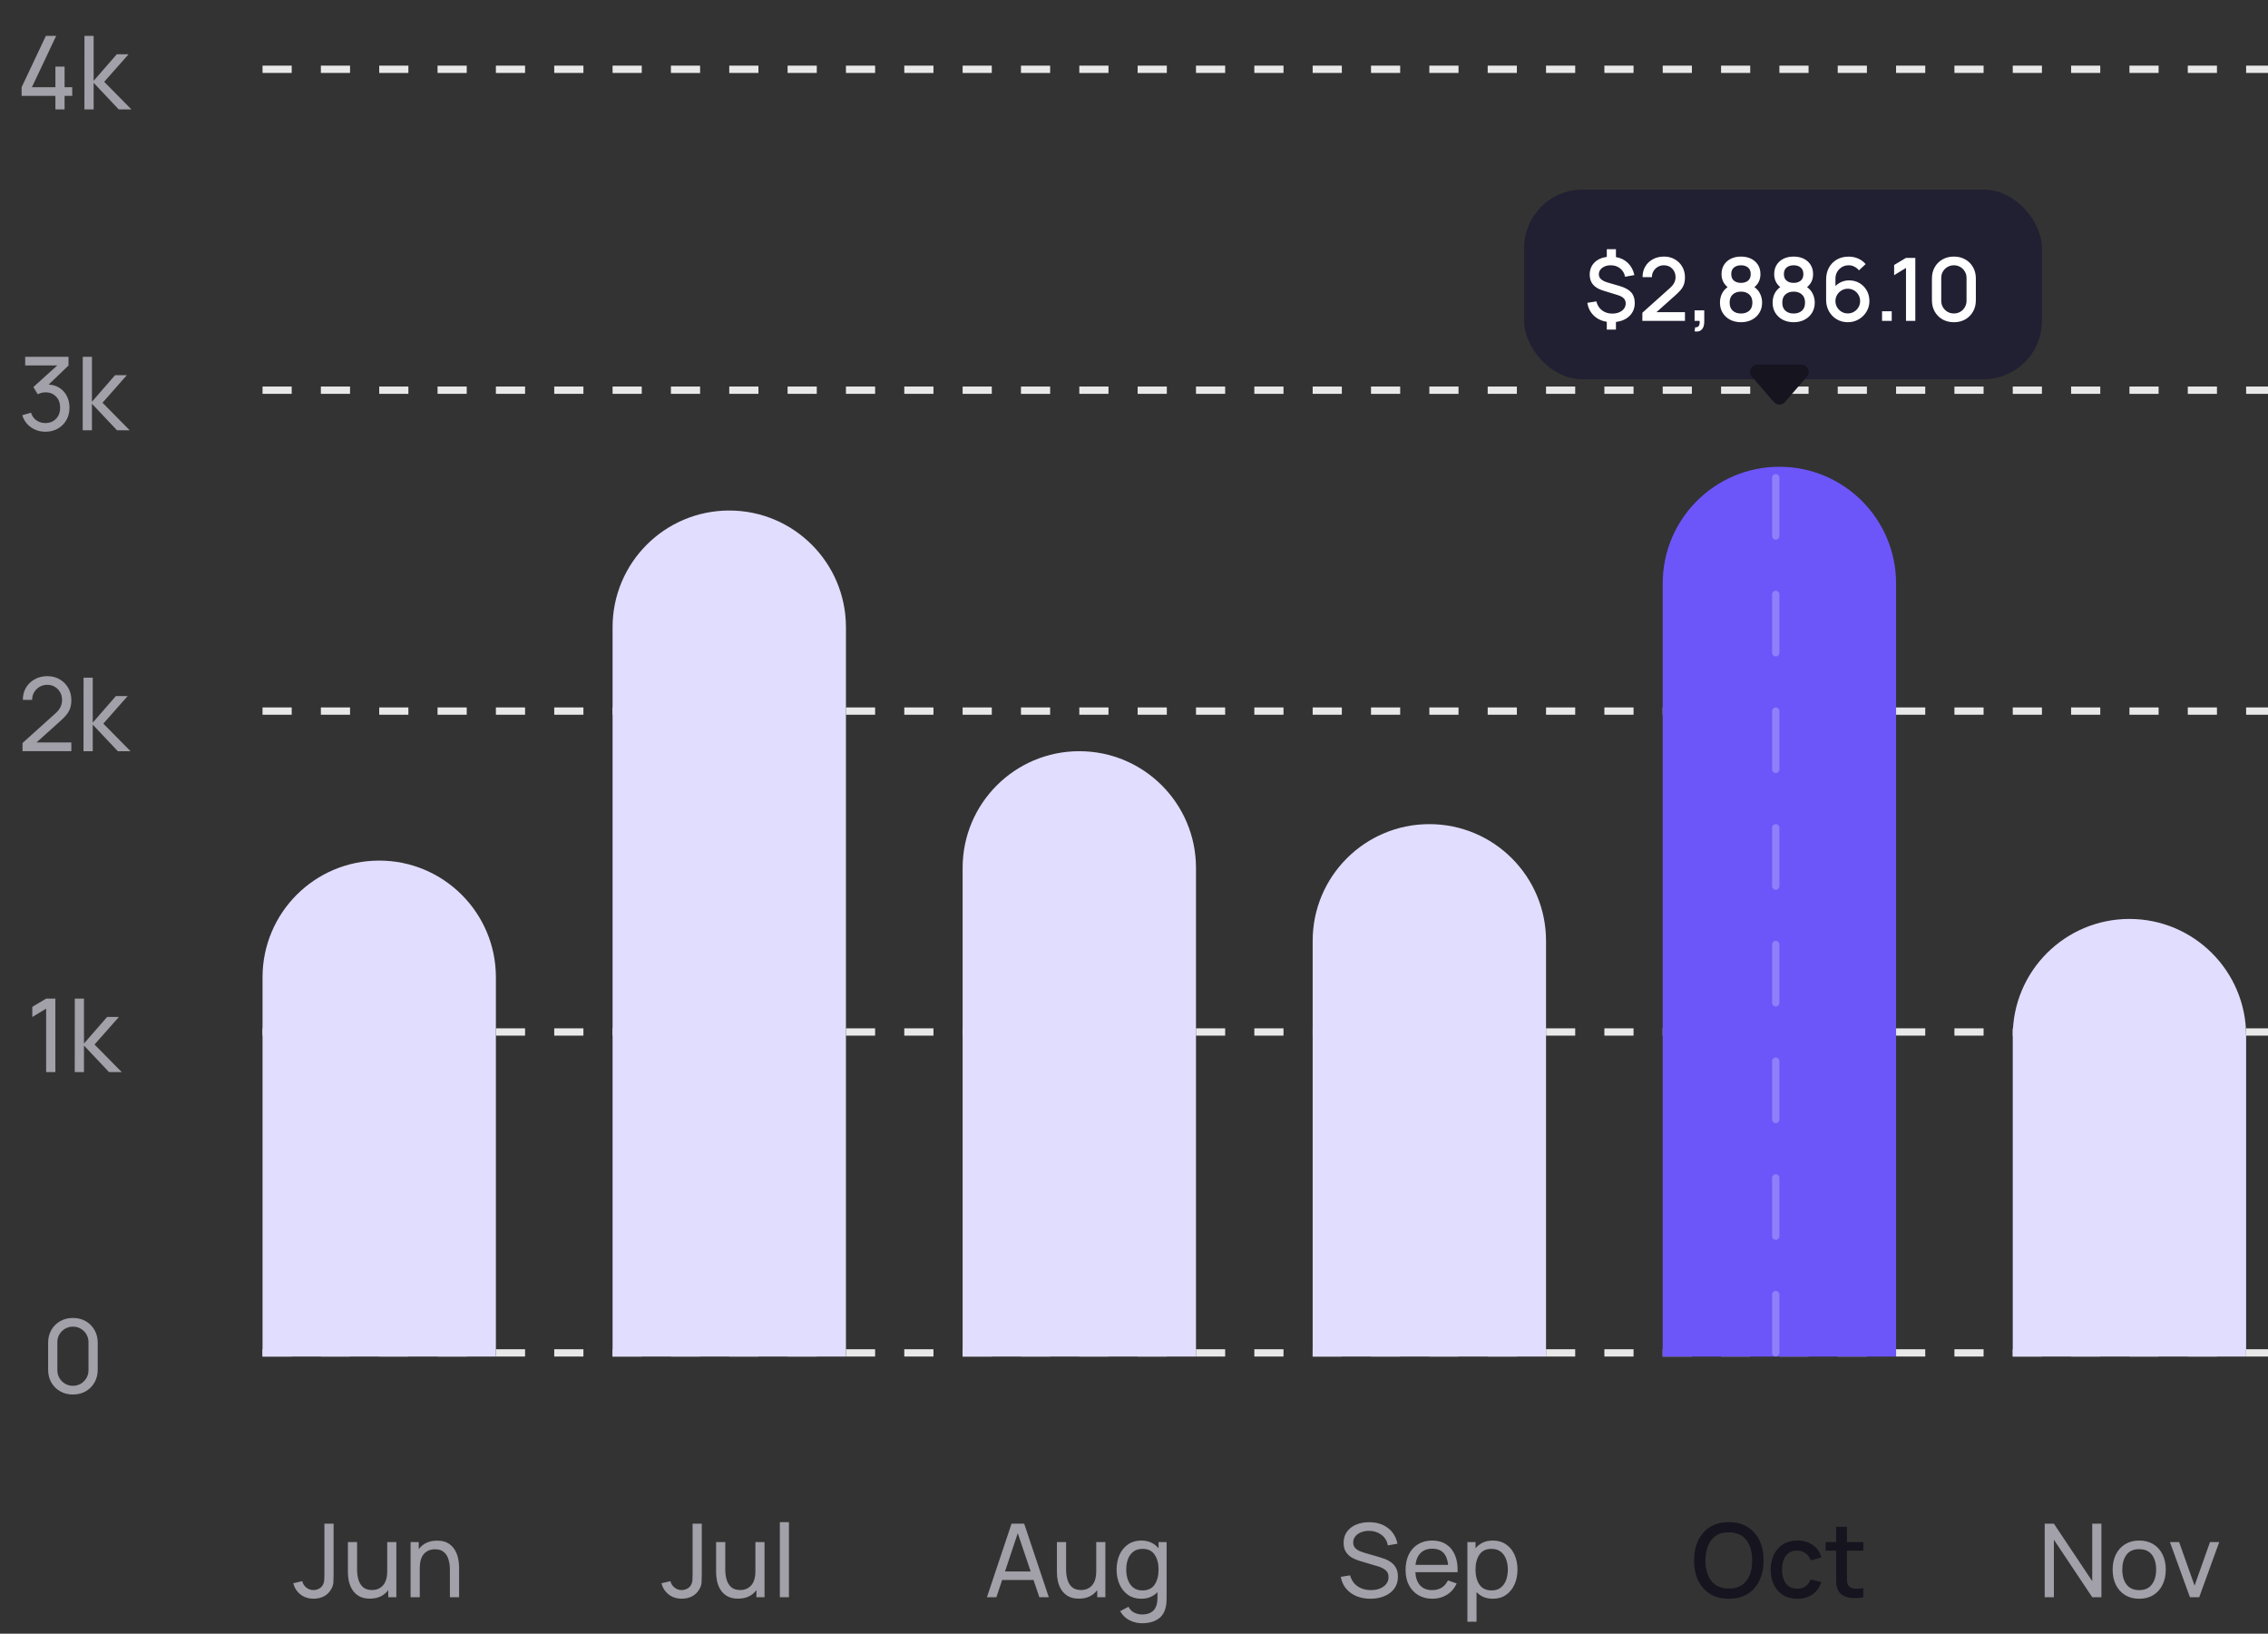 <svg width="311" height="224" viewBox="0 0 311 224" fill="none" xmlns="http://www.w3.org/2000/svg">
<rect x="0" y="0" width="311" height="224" fill="#333333" stroke="none"/>
<path d="M7.596 15H8.856V13.145H9.906V11.962H8.856V9.127H7.596V11.962H4.376L7.701 4.92H6.287L2.962 11.962V13.145H7.596V15ZM11.575 15H12.842V11.36L16.279 15H18.022L14.291 11.22L17.63 7.44H16.013L12.842 11.08V4.92H11.582L11.575 15Z" fill="#A2A0A8"/>
<line x1="36" y1="9.5" x2="311" y2="9.5" stroke="#E8E8E8" stroke-dasharray="4 4"/>
<path d="M6.239 59.196C6.864 59.196 7.424 59.056 7.919 58.776C8.414 58.496 8.806 58.109 9.095 57.614C9.384 57.115 9.529 56.543 9.529 55.899C9.529 55.311 9.41 54.784 9.172 54.317C8.939 53.85 8.607 53.477 8.178 53.197C7.753 52.917 7.252 52.761 6.673 52.728L9.396 50.117V48.92H3.453V50.11H7.849L4.573 53.071L5.175 54.058C5.334 53.979 5.504 53.916 5.686 53.869C5.868 53.818 6.045 53.792 6.218 53.792C6.825 53.792 7.315 53.988 7.688 54.38C8.061 54.767 8.248 55.274 8.248 55.899C8.248 56.515 8.064 57.019 7.695 57.411C7.331 57.798 6.843 57.997 6.232 58.006C5.784 58.011 5.378 57.892 5.014 57.649C4.655 57.406 4.4 57.052 4.251 56.585L3.054 56.928C3.269 57.628 3.665 58.181 4.244 58.587C4.827 58.993 5.492 59.196 6.239 59.196ZM11.342 59H12.609V55.36L16.046 59H17.789L14.058 55.22L17.397 51.44H15.78L12.609 55.08V48.92H11.349L11.342 59Z" fill="#A2A0A8"/>
<line x1="36" y1="53.5" x2="311" y2="53.5" stroke="#E8E8E8" stroke-dasharray="4 4"/>
<path d="M3.085 102.993H9.784V101.803H5.003L8.251 98.884C8.596 98.576 8.881 98.287 9.105 98.016C9.333 97.741 9.504 97.442 9.616 97.12C9.728 96.798 9.784 96.418 9.784 95.979C9.784 95.358 9.639 94.803 9.35 94.313C9.065 93.818 8.675 93.429 8.181 93.144C7.686 92.855 7.126 92.71 6.501 92.71C5.857 92.71 5.28 92.85 4.772 93.13C4.263 93.405 3.862 93.788 3.568 94.278C3.278 94.763 3.134 95.323 3.134 95.958H4.408C4.403 95.589 4.489 95.251 4.667 94.943C4.849 94.63 5.096 94.378 5.409 94.187C5.721 93.996 6.078 93.9 6.48 93.9C6.867 93.9 7.212 93.991 7.516 94.173C7.824 94.355 8.066 94.602 8.244 94.915C8.421 95.228 8.51 95.578 8.51 95.965C8.51 96.282 8.444 96.593 8.314 96.896C8.188 97.199 7.938 97.517 7.565 97.848L3.092 101.873L3.085 102.993ZM11.451 103H12.719V99.36L16.155 103H17.898L14.168 99.22L17.506 95.44H15.889L12.719 99.08V92.92H11.459L11.451 103Z" fill="#A2A0A8"/>
<line x1="36" y1="97.5" x2="311" y2="97.5" stroke="#E8E8E8" stroke-dasharray="4 4"/>
<path d="M6.325 147H7.592V136.92H6.325L4.428 138.054V139.447L6.325 138.299V147ZM10.248 147H11.515V143.36L14.952 147H16.695L12.964 143.22L16.303 139.44H14.686L11.515 143.08V136.92H10.255L10.248 147Z" fill="#A2A0A8"/>
<line x1="36" y1="141.5" x2="311" y2="141.5" stroke="#E8E8E8" stroke-dasharray="4 4"/>
<path d="M10 191.21C10.653 191.21 11.237 191.063 11.75 190.769C12.264 190.475 12.667 190.071 12.961 189.558C13.255 189.045 13.402 188.461 13.402 187.808V184.112C13.402 183.459 13.255 182.875 12.961 182.362C12.667 181.849 12.264 181.445 11.75 181.151C11.237 180.857 10.653 180.71 10 180.71C9.347 180.71 8.764 180.857 8.25 181.151C7.737 181.445 7.333 181.849 7.039 182.362C6.745 182.875 6.598 183.459 6.598 184.112V187.808C6.598 188.461 6.745 189.045 7.039 189.558C7.333 190.071 7.737 190.475 8.25 190.769C8.764 191.063 9.347 191.21 10 191.21ZM10 190.013C9.608 190.013 9.249 189.917 8.922 189.726C8.6 189.535 8.344 189.278 8.152 188.956C7.961 188.629 7.865 188.27 7.865 187.878V184.035C7.865 183.638 7.961 183.279 8.152 182.957C8.344 182.635 8.6 182.378 8.922 182.187C9.249 181.996 9.608 181.9 10 181.9C10.397 181.9 10.756 181.996 11.078 182.187C11.4 182.378 11.657 182.635 11.848 182.957C12.04 183.279 12.135 183.638 12.135 184.035V187.878C12.135 188.27 12.04 188.629 11.848 188.956C11.657 189.278 11.4 189.535 11.078 189.726C10.756 189.917 10.397 190.013 10 190.013Z" fill="#A2A0A8"/>
<line x1="36" y1="185.5" x2="311" y2="185.5" stroke="#E8E8E8" stroke-dasharray="4 4"/>
<path d="M43.008 219.203C43.517 219.203 43.981 219.098 44.401 218.888C44.821 218.673 45.159 218.344 45.416 217.901C45.603 217.579 45.703 217.264 45.717 216.956C45.736 216.643 45.745 216.27 45.745 215.836V208.92H44.485V215.836C44.485 216.149 44.478 216.419 44.464 216.648C44.45 216.872 44.396 217.075 44.303 217.257C44.168 217.528 43.972 217.724 43.715 217.845C43.463 217.962 43.218 218.02 42.98 218.02C42.607 218.02 42.275 217.901 41.986 217.663C41.701 217.425 41.522 217.136 41.447 216.795L40.208 217.089C40.385 217.733 40.719 218.246 41.209 218.629C41.704 219.012 42.303 219.203 43.008 219.203ZM50.716 219.196C51.818 219.196 52.657 218.806 53.236 218.027V219H54.349V211.44H53.096V215.423C53.096 216.296 52.905 216.947 52.522 217.376C52.144 217.801 51.642 218.013 51.017 218.013C50.485 218.013 50.07 217.88 49.771 217.614C49.477 217.348 49.27 217.003 49.148 216.578C49.027 216.149 48.966 215.698 48.966 215.227V211.44H47.706V215.619C47.706 215.978 47.748 216.366 47.832 216.781C47.921 217.192 48.075 217.581 48.294 217.95C48.518 218.314 48.826 218.613 49.218 218.846C49.61 219.079 50.109 219.196 50.716 219.196ZM56.302 219H57.562V215.017C57.562 214.14 57.751 213.489 58.129 213.064C58.512 212.639 59.016 212.427 59.641 212.427C60.173 212.427 60.588 212.56 60.887 212.826C61.186 213.092 61.393 213.437 61.51 213.862C61.631 214.287 61.692 214.737 61.692 215.213V219H62.952V214.821C62.952 214.462 62.908 214.077 62.819 213.666C62.735 213.251 62.581 212.861 62.357 212.497C62.138 212.128 61.832 211.827 61.44 211.594C61.053 211.361 60.553 211.244 59.942 211.244C58.841 211.244 58.001 211.634 57.422 212.413V211.44H56.302V219Z" fill="#A2A0A8"/>
<path d="M93.496 219.203C94.005 219.203 94.469 219.098 94.889 218.888C95.309 218.673 95.648 218.344 95.904 217.901C96.091 217.579 96.191 217.264 96.205 216.956C96.224 216.643 96.233 216.27 96.233 215.836V208.92H94.973V215.836C94.973 216.149 94.966 216.419 94.952 216.648C94.938 216.872 94.885 217.075 94.791 217.257C94.656 217.528 94.46 217.724 94.203 217.845C93.951 217.962 93.706 218.02 93.468 218.02C93.095 218.02 92.764 217.901 92.474 217.663C92.19 217.425 92.01 217.136 91.935 216.795L90.696 217.089C90.874 217.733 91.207 218.246 91.697 218.629C92.192 219.012 92.792 219.203 93.496 219.203ZM101.204 219.196C102.306 219.196 103.146 218.806 103.724 218.027V219H104.837V211.44H103.584V215.423C103.584 216.296 103.393 216.947 103.01 217.376C102.632 217.801 102.131 218.013 101.505 218.013C100.973 218.013 100.558 217.88 100.259 217.614C99.966 217.348 99.758 217.003 99.636 216.578C99.515 216.149 99.454 215.698 99.454 215.227V211.44H98.195V215.619C98.195 215.978 98.237 216.366 98.32 216.781C98.409 217.192 98.563 217.581 98.782 217.95C99.007 218.314 99.314 218.613 99.707 218.846C100.098 219.079 100.598 219.196 101.204 219.196ZM106.937 219H108.183V208.71H106.937V219Z" fill="#A2A0A8"/>
<path d="M135.333 219H136.628L137.419 216.641H141.724L142.522 219H143.817L140.443 208.92H138.707L135.333 219ZM137.811 215.472L139.561 210.229L141.332 215.472H137.811ZM147.94 219.196C149.041 219.196 149.881 218.806 150.46 218.027V219H151.573V211.44H150.32V215.423C150.32 216.296 150.129 216.947 149.746 217.376C149.368 217.801 148.866 218.013 148.241 218.013C147.709 218.013 147.294 217.88 146.995 217.614C146.701 217.348 146.493 217.003 146.372 216.578C146.251 216.149 146.19 215.698 146.19 215.227V211.44H144.93V215.619C144.93 215.978 144.972 216.366 145.056 216.781C145.145 217.192 145.299 217.581 145.518 217.95C145.742 218.314 146.05 218.613 146.442 218.846C146.834 219.079 147.333 219.196 147.94 219.196ZM156.501 219.21C156.967 219.21 157.385 219.131 157.754 218.972C158.127 218.813 158.449 218.592 158.72 218.307V219.035C158.734 220.589 158.027 221.366 156.599 221.366C156.23 221.366 155.875 221.282 155.535 221.114C155.194 220.946 154.93 220.678 154.744 220.309L153.603 220.911C153.92 221.476 154.349 221.893 154.891 222.164C155.432 222.435 155.999 222.57 156.592 222.57C157.497 222.57 158.234 222.376 158.804 221.989C159.378 221.606 159.737 221.014 159.882 220.211C159.919 220.024 159.942 219.835 159.952 219.644C159.966 219.457 159.973 219.259 159.973 219.049V211.44H158.867V212.287C158.591 211.956 158.255 211.697 157.859 211.51C157.462 211.323 157.007 211.23 156.494 211.23C155.794 211.23 155.192 211.405 154.688 211.755C154.184 212.1 153.794 212.574 153.519 213.176C153.248 213.778 153.113 214.457 153.113 215.213C153.113 215.969 153.248 216.648 153.519 217.25C153.789 217.852 154.177 218.33 154.681 218.685C155.189 219.035 155.796 219.21 156.501 219.21ZM156.655 218.069C156.16 218.069 155.747 217.943 155.416 217.691C155.089 217.439 154.844 217.098 154.681 216.669C154.517 216.235 154.436 215.75 154.436 215.213C154.436 214.681 154.515 214.2 154.674 213.771C154.837 213.342 155.084 213.001 155.416 212.749C155.752 212.497 156.176 212.371 156.69 212.371C157.427 212.371 157.973 212.637 158.328 213.169C158.687 213.696 158.867 214.378 158.867 215.213C158.867 216.044 158.689 216.727 158.335 217.264C157.98 217.801 157.42 218.069 156.655 218.069Z" fill="#A2A0A8"/>
<path d="M187.917 219.21C188.617 219.21 189.252 219.093 189.821 218.86C190.391 218.627 190.843 218.286 191.179 217.838C191.52 217.385 191.69 216.835 191.69 216.186C191.69 215.701 191.602 215.299 191.424 214.982C191.247 214.66 191.023 214.403 190.752 214.212C190.482 214.016 190.202 213.864 189.912 213.757C189.628 213.65 189.376 213.566 189.156 213.505L187.238 212.952C186.991 212.882 186.737 212.793 186.475 212.686C186.214 212.574 185.995 212.425 185.817 212.238C185.645 212.047 185.558 211.797 185.558 211.489C185.558 211.176 185.654 210.901 185.845 210.663C186.041 210.42 186.305 210.231 186.636 210.096C186.972 209.961 187.346 209.895 187.756 209.9C188.396 209.905 188.953 210.087 189.429 210.446C189.91 210.801 190.202 211.284 190.304 211.895L191.627 211.664C191.441 210.745 191.004 210.026 190.318 209.508C189.637 208.985 188.788 208.722 187.77 208.717C187.103 208.712 186.501 208.822 185.964 209.046C185.432 209.27 185.012 209.594 184.704 210.019C184.396 210.439 184.242 210.948 184.242 211.545C184.242 212.04 184.345 212.45 184.55 212.777C184.76 213.104 185.031 213.365 185.362 213.561C185.698 213.752 186.053 213.904 186.426 214.016L188.995 214.779C189.355 214.886 189.679 215.05 189.968 215.269C190.258 215.484 190.402 215.813 190.402 216.256C190.402 216.62 190.293 216.935 190.073 217.201C189.859 217.467 189.569 217.672 189.205 217.817C188.841 217.957 188.433 218.027 187.98 218.027C187.276 218.027 186.667 217.85 186.153 217.495C185.64 217.136 185.302 216.639 185.138 216.004L183.85 216.207C183.962 216.823 184.203 217.357 184.571 217.81C184.945 218.258 185.416 218.603 185.985 218.846C186.559 219.089 187.203 219.21 187.917 219.21ZM196.435 219.21C197.167 219.21 197.828 219.028 198.416 218.664C199.004 218.295 199.447 217.777 199.746 217.11L198.549 216.697C198.115 217.584 197.391 218.027 196.379 218.027C195.683 218.027 195.137 217.815 194.741 217.39C194.349 216.961 194.127 216.354 194.076 215.57H199.872C199.909 214.674 199.792 213.902 199.522 213.253C199.256 212.604 198.854 212.105 198.318 211.755C197.786 211.405 197.139 211.23 196.379 211.23C195.646 211.23 195.007 211.396 194.461 211.727C193.915 212.054 193.49 212.52 193.187 213.127C192.888 213.729 192.739 214.443 192.739 215.269C192.739 216.058 192.89 216.748 193.194 217.341C193.502 217.929 193.933 218.389 194.489 218.72C195.044 219.047 195.693 219.21 196.435 219.21ZM196.421 212.35C197.704 212.35 198.423 213.09 198.577 214.569H194.097C194.185 213.85 194.426 213.302 194.818 212.924C195.21 212.541 195.744 212.35 196.421 212.35ZM201.218 222.36H202.471V218.3C202.742 218.585 203.061 218.809 203.43 218.972C203.803 219.131 204.226 219.21 204.697 219.21C205.402 219.21 206.006 219.035 206.51 218.685C207.019 218.33 207.408 217.852 207.679 217.25C207.95 216.648 208.085 215.969 208.085 215.213C208.085 214.457 207.95 213.778 207.679 213.176C207.408 212.574 207.019 212.1 206.51 211.755C206.006 211.405 205.404 211.23 204.704 211.23C204.191 211.23 203.736 211.323 203.339 211.51C202.942 211.697 202.606 211.956 202.331 212.287V211.44H201.218V222.36ZM204.543 218.069C203.782 218.069 203.222 217.801 202.863 217.264C202.508 216.727 202.331 216.044 202.331 215.213C202.331 214.378 202.508 213.696 202.863 213.169C203.222 212.637 203.771 212.371 204.508 212.371C205.021 212.371 205.444 212.497 205.775 212.749C206.111 213.001 206.358 213.342 206.517 213.771C206.68 214.2 206.762 214.681 206.762 215.213C206.762 215.75 206.68 216.235 206.517 216.669C206.354 217.098 206.109 217.439 205.782 217.691C205.455 217.943 205.042 218.069 204.543 218.069Z" fill="#A2A0A8"/>
<path d="M237.067 219.21C238.075 219.21 238.934 218.988 239.643 218.545C240.352 218.102 240.894 217.488 241.267 216.704C241.64 215.915 241.827 215.001 241.827 213.96C241.827 212.919 241.64 212.007 241.267 211.223C240.894 210.434 240.352 209.818 239.643 209.375C238.934 208.932 238.075 208.71 237.067 208.71C236.059 208.71 235.2 208.932 234.491 209.375C233.782 209.818 233.238 210.434 232.86 211.223C232.487 212.007 232.3 212.919 232.3 213.96C232.3 215.001 232.487 215.915 232.86 216.704C233.238 217.488 233.782 218.102 234.491 218.545C235.2 218.988 236.059 219.21 237.067 219.21ZM237.067 217.817C235.998 217.808 235.193 217.451 234.652 216.746C234.115 216.041 233.849 215.113 233.854 213.96C233.859 213.19 233.978 212.516 234.211 211.937C234.449 211.354 234.806 210.901 235.282 210.579C235.758 210.252 236.353 210.094 237.067 210.103C238.14 210.108 238.943 210.462 239.475 211.167C240.007 211.872 240.273 212.803 240.273 213.96C240.273 214.73 240.154 215.407 239.916 215.99C239.683 216.569 239.328 217.019 238.852 217.341C238.376 217.663 237.781 217.822 237.067 217.817ZM246.457 219.21C247.269 219.21 247.96 219.014 248.529 218.622C249.098 218.23 249.507 217.663 249.754 216.921L248.27 216.571C248.116 216.977 247.892 217.29 247.598 217.509C247.309 217.724 246.928 217.831 246.457 217.831C245.766 217.831 245.244 217.591 244.889 217.11C244.539 216.629 244.362 215.999 244.357 215.22C244.362 214.464 244.532 213.841 244.868 213.351C245.209 212.856 245.738 212.609 246.457 212.609C246.882 212.609 247.257 212.728 247.584 212.966C247.915 213.199 248.153 213.528 248.298 213.953L249.754 213.533C249.567 212.824 249.18 212.264 248.592 211.853C248.009 211.438 247.304 211.23 246.478 211.23C245.717 211.23 245.062 211.4 244.511 211.741C243.965 212.082 243.545 212.553 243.251 213.155C242.957 213.752 242.808 214.441 242.803 215.22C242.808 215.985 242.952 216.669 243.237 217.271C243.526 217.873 243.942 218.347 244.483 218.692C245.029 219.037 245.687 219.21 246.457 219.21ZM255.506 219V217.761C255.012 217.836 254.58 217.852 254.211 217.81C253.847 217.763 253.581 217.598 253.413 217.313C253.325 217.159 253.276 216.97 253.266 216.746C253.262 216.522 253.259 216.258 253.259 215.955V212.616H255.506V211.44H253.259V209.34H251.789V211.44H250.34V212.616H251.789V216.025C251.789 216.436 251.794 216.804 251.803 217.131C251.817 217.453 251.906 217.77 252.069 218.083C252.256 218.433 252.529 218.69 252.888 218.853C253.248 219.016 253.656 219.105 254.113 219.119C254.571 219.133 255.035 219.093 255.506 219Z" fill="#15141F"/>
<path d="M280.381 219H281.641V211.118L286.898 219H288.158V208.92H286.898V216.795L281.641 208.92H280.381V219ZM293.336 219.21C294.087 219.21 294.733 219.042 295.275 218.706C295.821 218.37 296.241 217.901 296.535 217.299C296.833 216.697 296.983 216.002 296.983 215.213C296.983 214.434 296.836 213.745 296.542 213.148C296.252 212.546 295.835 212.077 295.289 211.741C294.743 211.4 294.092 211.23 293.336 211.23C292.598 211.23 291.957 211.398 291.411 211.734C290.865 212.065 290.442 212.53 290.144 213.127C289.845 213.724 289.696 214.42 289.696 215.213C289.696 215.992 289.84 216.683 290.13 217.285C290.424 217.887 290.844 218.358 291.39 218.699C291.936 219.04 292.584 219.21 293.336 219.21ZM293.336 218.027C292.575 218.027 291.999 217.773 291.607 217.264C291.215 216.751 291.019 216.067 291.019 215.213C291.019 214.387 291.208 213.715 291.586 213.197C291.964 212.674 292.547 212.413 293.336 212.413C294.11 212.413 294.691 212.667 295.079 213.176C295.466 213.685 295.66 214.364 295.66 215.213C295.66 216.044 295.466 216.72 295.079 217.243C294.696 217.766 294.115 218.027 293.336 218.027ZM300.295 219H301.569L304.313 211.44H303.046L300.932 217.411L298.811 211.44H297.551L300.295 219Z" fill="#A2A0A8"/>
<path d="M36 134C36 125.163 43.163 118 52 118C60.837 118 68 125.163 68 134V186H36V134Z" fill="#E1DDFE"/>
<path d="M84 86C84 77.163 91.163 70 100 70C108.837 70 116 77.163 116 86V186H84V86Z" fill="#E1DDFE"/>
<path d="M132 119C132 110.163 139.163 103 148 103C156.837 103 164 110.163 164 119V186H132V119Z" fill="#E1DDFE"/>
<path d="M276 142C276 133.163 283.163 126 292 126C300.837 126 308 133.163 308 142V186H276V142Z" fill="#E1DDFE"/>
<path d="M180 129C180 120.163 187.163 113 196 113C204.837 113 212 120.163 212 129V186H180V129Z" fill="#E1DDFE"/>
<path d="M228 80C228 71.163 235.163 64 244 64C252.837 64 260 71.163 260 80V186H228V80Z" fill="#6C56F9"/>
<line x1="243.5" y1="185.5" x2="243.5" y2="64.5" stroke="#907FFA" stroke-linecap="round" stroke-dasharray="8 8"/>
<rect x="209" y="26" width="71" height="26" rx="8" fill="#211F32"/>
<path d="M220.333 45.194H221.587V44.144C222.371 44.048 222.997 43.768 223.465 43.304C223.933 42.836 224.167 42.248 224.167 41.54C224.167 40.936 224.005 40.452 223.681 40.088C223.357 39.724 222.831 39.434 222.103 39.218L220.513 38.756C220.073 38.628 219.751 38.472 219.547 38.288C219.343 38.1 219.241 37.874 219.241 37.61C219.241 37.25 219.399 36.952 219.715 36.716C220.035 36.48 220.431 36.366 220.903 36.374C221.403 36.378 221.829 36.526 222.181 36.818C222.533 37.106 222.751 37.482 222.835 37.946L224.113 37.718C223.965 37.038 223.671 36.486 223.231 36.062C222.795 35.634 222.247 35.362 221.587 35.246V34.166H220.333V35.222C219.613 35.318 219.041 35.584 218.617 36.02C218.197 36.452 217.987 37.002 217.987 37.67C217.987 38.738 218.587 39.458 219.787 39.83L221.815 40.454C222.207 40.578 222.489 40.73 222.661 40.91C222.837 41.09 222.925 41.324 222.925 41.612C222.925 42.016 222.753 42.348 222.409 42.608C222.065 42.868 221.623 42.998 221.083 42.998C220.535 42.998 220.065 42.848 219.673 42.548C219.281 42.244 219.025 41.836 218.905 41.324L217.663 41.522C217.779 42.23 218.073 42.812 218.545 43.268C219.021 43.724 219.617 44.01 220.333 44.126V45.194ZM225.207 43.994H231.051V42.8H227.145L229.647 40.568C229.959 40.292 230.219 40.036 230.427 39.8C230.635 39.564 230.791 39.308 230.895 39.032C230.999 38.752 231.051 38.416 231.051 38.024C231.051 37.476 230.925 36.988 230.673 36.56C230.425 36.132 230.085 35.796 229.653 35.552C229.221 35.304 228.733 35.18 228.189 35.18C227.617 35.18 227.107 35.3 226.659 35.54C226.215 35.776 225.867 36.106 225.615 36.53C225.363 36.95 225.237 37.44 225.237 38H226.521C226.517 37.708 226.585 37.44 226.725 37.196C226.869 36.948 227.065 36.75 227.313 36.602C227.561 36.45 227.845 36.374 228.165 36.374C228.629 36.374 229.011 36.53 229.311 36.842C229.611 37.154 229.761 37.542 229.761 38.006C229.761 38.25 229.705 38.494 229.593 38.738C229.485 38.978 229.279 39.234 228.975 39.506L225.213 42.878L225.207 43.994ZM232.37 45.434C232.802 45.51 233.13 45.428 233.354 45.188C233.582 44.948 233.696 44.592 233.696 44.12V42.554H232.37V44H233.06C233.092 44.256 233.062 44.47 232.97 44.642C232.882 44.818 232.708 44.896 232.448 44.876L232.37 45.434ZM238.737 44.18C239.301 44.18 239.799 44.066 240.231 43.838C240.667 43.61 241.009 43.294 241.257 42.89C241.505 42.486 241.629 42.02 241.629 41.492C241.629 41.06 241.539 40.66 241.359 40.292C241.183 39.92 240.921 39.612 240.573 39.368C241.125 38.924 241.401 38.33 241.401 37.586C241.401 37.094 241.287 36.668 241.059 36.308C240.831 35.948 240.517 35.67 240.117 35.474C239.717 35.278 239.257 35.18 238.737 35.18C238.217 35.18 237.755 35.278 237.351 35.474C236.951 35.67 236.637 35.948 236.409 36.308C236.181 36.668 236.067 37.094 236.067 37.586C236.067 38.314 236.343 38.908 236.895 39.368C236.547 39.616 236.285 39.924 236.109 40.292C235.937 40.66 235.851 41.06 235.851 41.492C235.851 42.02 235.973 42.486 236.217 42.89C236.465 43.294 236.805 43.61 237.237 43.838C237.673 44.066 238.173 44.18 238.737 44.18ZM238.737 38.786C238.341 38.786 238.019 38.686 237.771 38.486C237.523 38.286 237.399 37.986 237.399 37.586C237.399 37.182 237.523 36.88 237.771 36.68C238.019 36.476 238.341 36.374 238.737 36.374C239.133 36.374 239.453 36.476 239.697 36.68C239.945 36.88 240.069 37.182 240.069 37.586C240.069 37.986 239.945 38.286 239.697 38.486C239.453 38.686 239.133 38.786 238.737 38.786ZM238.737 42.986C238.273 42.986 237.897 42.86 237.609 42.608C237.321 42.352 237.177 41.98 237.177 41.492C237.177 41.004 237.319 40.632 237.603 40.376C237.891 40.116 238.269 39.986 238.737 39.986C239.205 39.986 239.581 40.116 239.865 40.376C240.153 40.632 240.297 41.004 240.297 41.492C240.297 41.98 240.153 42.352 239.865 42.608C239.577 42.86 239.201 42.986 238.737 42.986ZM245.956 44.18C246.52 44.18 247.018 44.066 247.45 43.838C247.886 43.61 248.228 43.294 248.476 42.89C248.724 42.486 248.848 42.02 248.848 41.492C248.848 41.06 248.758 40.66 248.578 40.292C248.402 39.92 248.14 39.612 247.792 39.368C248.344 38.924 248.62 38.33 248.62 37.586C248.62 37.094 248.506 36.668 248.278 36.308C248.05 35.948 247.736 35.67 247.336 35.474C246.936 35.278 246.476 35.18 245.956 35.18C245.436 35.18 244.974 35.278 244.57 35.474C244.17 35.67 243.856 35.948 243.628 36.308C243.4 36.668 243.286 37.094 243.286 37.586C243.286 38.314 243.562 38.908 244.114 39.368C243.766 39.616 243.504 39.924 243.328 40.292C243.156 40.66 243.07 41.06 243.07 41.492C243.07 42.02 243.192 42.486 243.436 42.89C243.684 43.294 244.024 43.61 244.456 43.838C244.892 44.066 245.392 44.18 245.956 44.18ZM245.956 38.786C245.56 38.786 245.238 38.686 244.99 38.486C244.742 38.286 244.618 37.986 244.618 37.586C244.618 37.182 244.742 36.88 244.99 36.68C245.238 36.476 245.56 36.374 245.956 36.374C246.352 36.374 246.672 36.476 246.916 36.68C247.164 36.88 247.288 37.182 247.288 37.586C247.288 37.986 247.164 38.286 246.916 38.486C246.672 38.686 246.352 38.786 245.956 38.786ZM245.956 42.986C245.492 42.986 245.116 42.86 244.828 42.608C244.54 42.352 244.396 41.98 244.396 41.492C244.396 41.004 244.538 40.632 244.822 40.376C245.11 40.116 245.488 39.986 245.956 39.986C246.424 39.986 246.8 40.116 247.084 40.376C247.372 40.632 247.516 41.004 247.516 41.492C247.516 41.98 247.372 42.352 247.084 42.608C246.796 42.86 246.42 42.986 245.956 42.986ZM253.378 44.18C253.918 44.18 254.412 44.052 254.86 43.796C255.308 43.536 255.666 43.188 255.934 42.752C256.206 42.312 256.342 41.822 256.342 41.282C256.342 40.742 256.22 40.258 255.976 39.83C255.736 39.402 255.406 39.064 254.986 38.816C254.566 38.568 254.086 38.444 253.546 38.444C253.19 38.444 252.852 38.512 252.532 38.648C252.212 38.784 251.93 38.974 251.686 39.218V38.186C251.686 37.87 251.762 37.574 251.914 37.298C252.07 37.022 252.284 36.8 252.556 36.632C252.832 36.46 253.148 36.374 253.504 36.374C253.784 36.374 254.046 36.438 254.29 36.566C254.538 36.69 254.744 36.858 254.908 37.07L255.826 36.212C255.534 35.872 255.188 35.616 254.788 35.444C254.388 35.272 253.96 35.186 253.504 35.186C252.896 35.186 252.358 35.318 251.89 35.582C251.426 35.846 251.062 36.216 250.798 36.692C250.538 37.164 250.408 37.716 250.408 38.348V41.102C250.408 41.694 250.538 42.222 250.798 42.686C251.062 43.15 251.418 43.516 251.866 43.784C252.318 44.048 252.822 44.18 253.378 44.18ZM253.378 42.974C253.066 42.974 252.782 42.898 252.526 42.746C252.27 42.59 252.066 42.384 251.914 42.128C251.762 41.872 251.686 41.59 251.686 41.282C251.686 40.97 251.762 40.686 251.914 40.43C252.07 40.174 252.276 39.97 252.532 39.818C252.788 39.666 253.072 39.59 253.384 39.59C253.696 39.59 253.98 39.666 254.236 39.818C254.492 39.97 254.694 40.174 254.842 40.43C254.994 40.686 255.07 40.97 255.07 41.282C255.07 41.594 254.994 41.878 254.842 42.134C254.69 42.39 254.486 42.594 254.23 42.746C253.974 42.898 253.69 42.974 253.378 42.974ZM258.077 44H259.403V42.674H258.077V44ZM261.36 44H262.638V35.36H261.36L259.734 36.332V37.73L261.36 36.74V44ZM267.928 44.18C268.516 44.18 269.036 44.052 269.488 43.796C269.94 43.536 270.294 43.18 270.55 42.728C270.81 42.272 270.94 41.752 270.94 41.168V38.192C270.94 37.604 270.81 37.084 270.55 36.632C270.294 36.18 269.94 35.826 269.488 35.57C269.036 35.31 268.516 35.18 267.928 35.18C267.344 35.18 266.824 35.31 266.368 35.57C265.916 35.826 265.56 36.18 265.3 36.632C265.044 37.084 264.916 37.604 264.916 38.192V41.168C264.916 41.752 265.044 42.272 265.3 42.728C265.56 43.18 265.916 43.536 266.368 43.796C266.824 44.052 267.344 44.18 267.928 44.18ZM267.928 42.98C267.608 42.98 267.316 42.904 267.052 42.752C266.788 42.596 266.578 42.386 266.422 42.122C266.27 41.858 266.194 41.566 266.194 41.246V38.102C266.194 37.782 266.27 37.492 266.422 37.232C266.578 36.968 266.788 36.76 267.052 36.608C267.316 36.452 267.608 36.374 267.928 36.374C268.252 36.374 268.544 36.452 268.804 36.608C269.068 36.76 269.276 36.968 269.428 37.232C269.584 37.492 269.662 37.782 269.662 38.102V41.246C269.662 41.566 269.584 41.858 269.428 42.122C269.276 42.386 269.068 42.596 268.804 42.752C268.544 42.904 268.252 42.98 267.928 42.98Z" fill="white"/>
<path d="M244.756 55.127C244.357 55.588 243.643 55.588 243.244 55.127L240.237 51.655C239.676 51.007 240.136 50 240.993 50L247.007 50C247.864 50 248.324 51.007 247.763 51.655L244.756 55.127Z" fill="#15141F"/>
</svg>
